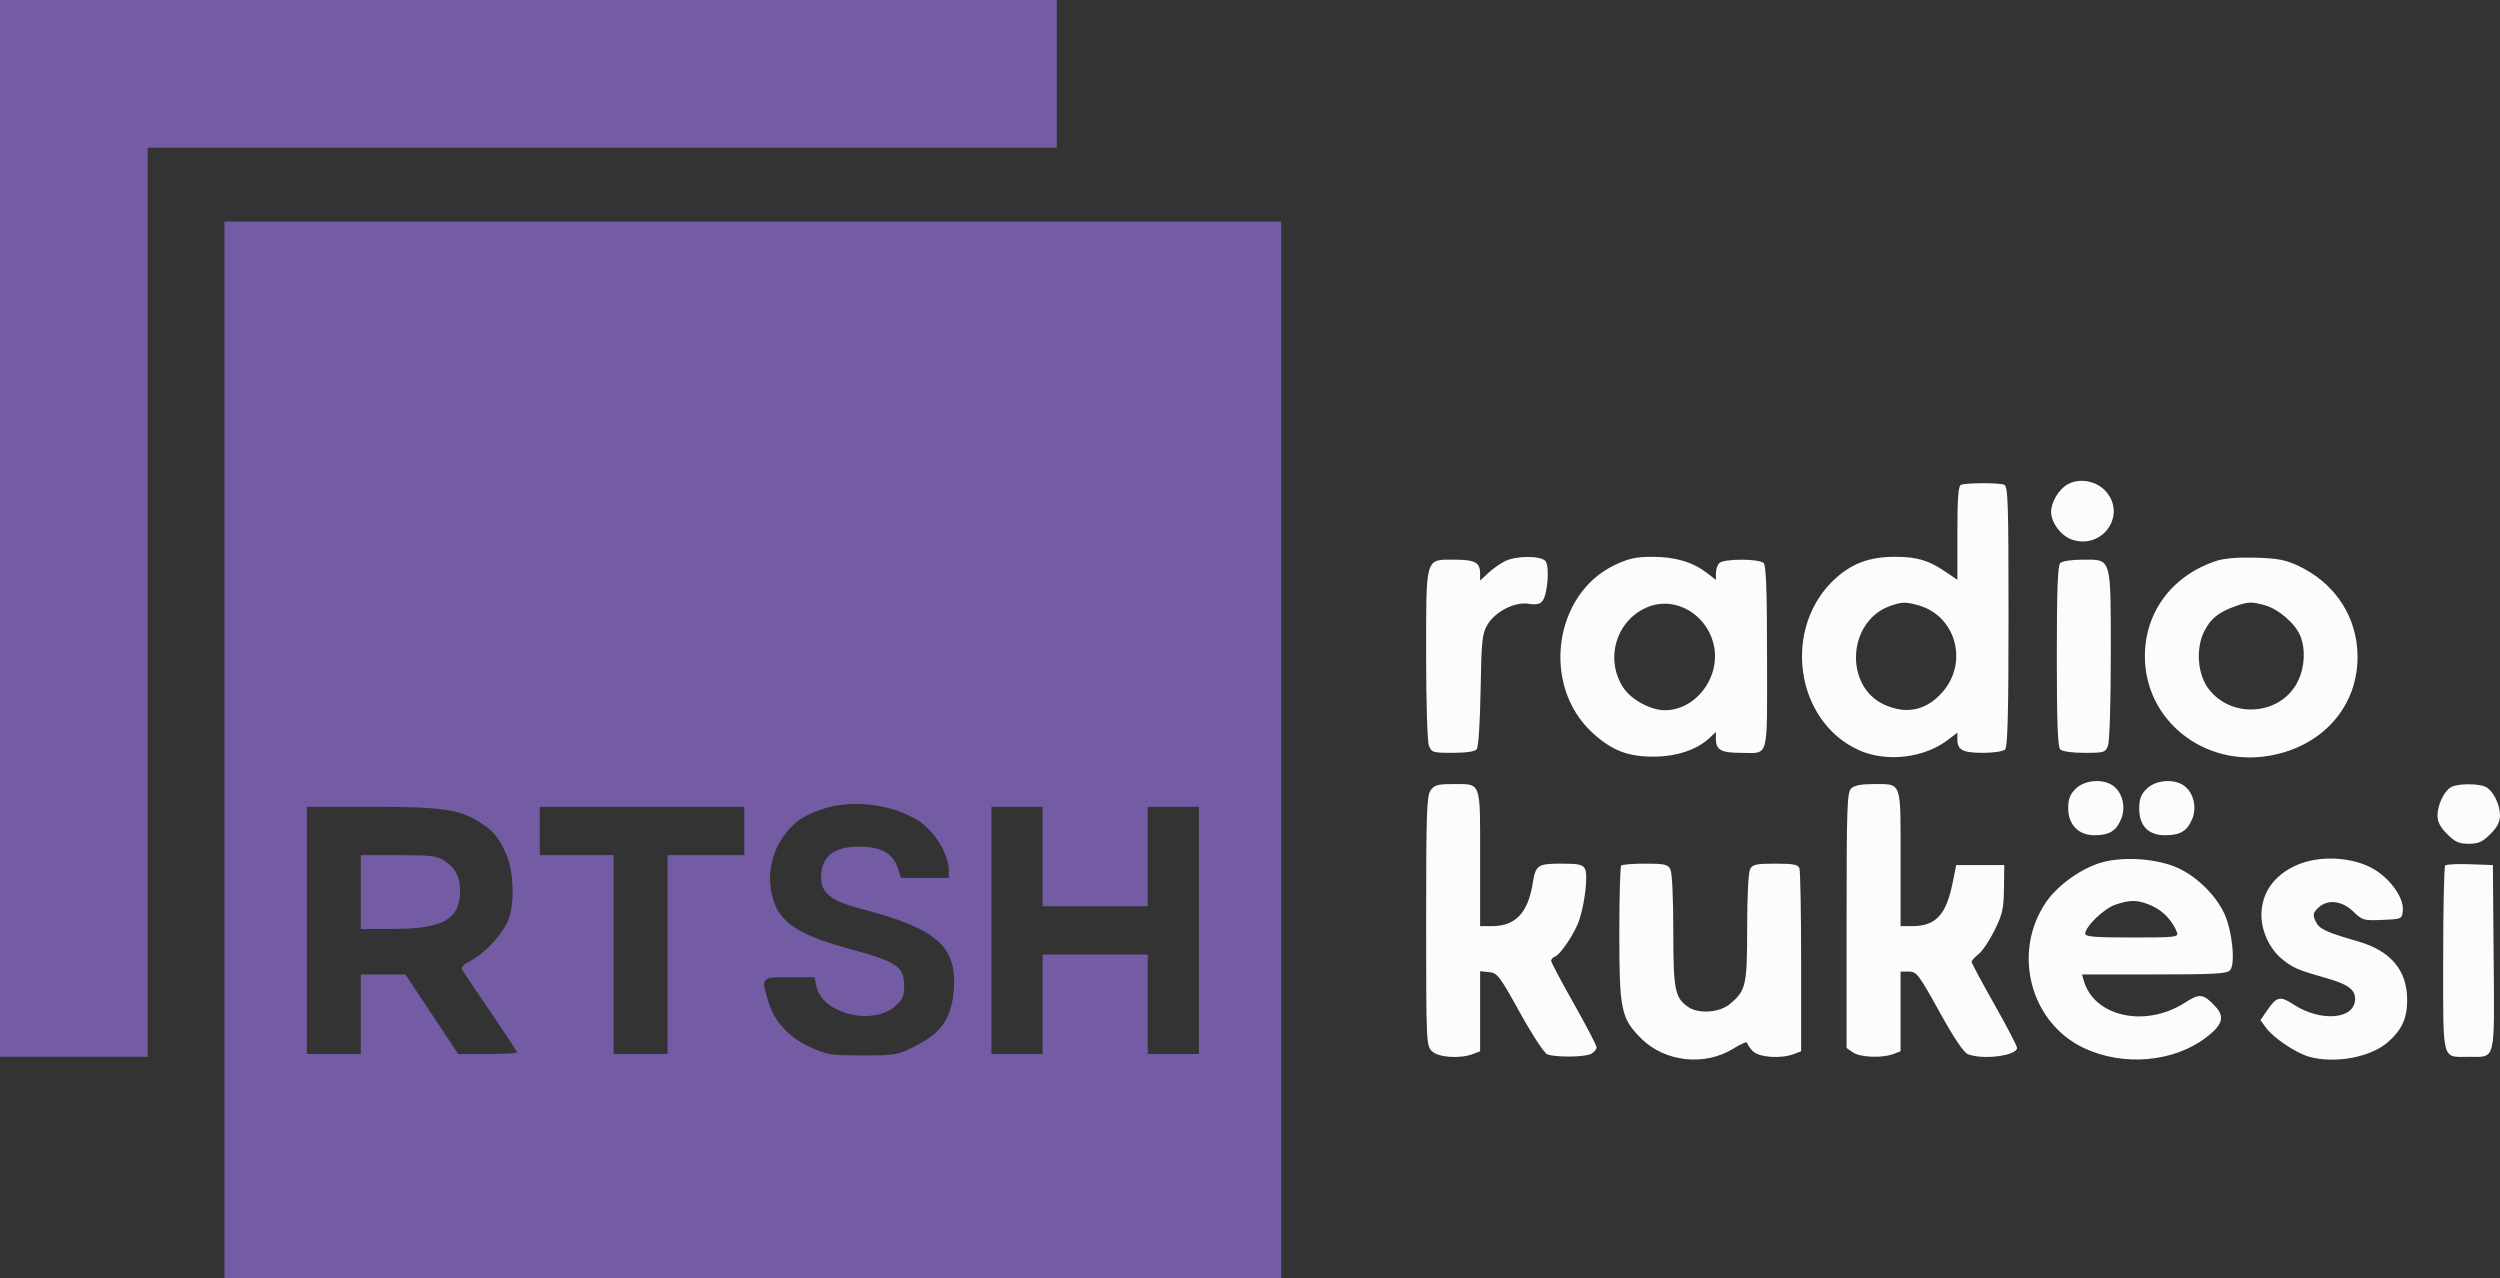 <svg version="1.1" viewBox="0 0 880 450" xmlns="http://www.w3.org/2000/svg">
 <rect x="0" y="0" width="880" height="450" fill="#333333" stroke="none"/>
 <path d="m727.76 170.51c-3.085 1.735-5.765 6.243-5.759 9.689 6e-3 3.843 3.535 8.493 7.419 9.774 10.722 3.539 19.242-8.721 11.827-17.02-3.34-3.738-9.273-4.813-13.487-2.443m-37.513 0.151c-0.929 0.375-1.25 4.733-1.25 16.969v16.465l-4.25-2.889c-5.898-4.01-9.971-5.207-17.721-5.207-8.778 0-14.946 2.221-20.811 7.494-19.055 17.132-14.494 50.525 8.282 60.631 9.633 4.275 22.781 2.712 31.196-3.707l3.304-2.52v2.351c0 3.756 1.885 4.751 9 4.751 3.8 0 7.109-0.509 7.8-1.2 0.898-0.898 1.2-12.687 1.2-46.893 0-40.744-0.171-45.759-1.582-46.3-1.865-0.716-13.361-0.674-15.168 0.055m-160.75 26.997c-1.65 0.868-4.237 2.734-5.75 4.147l-2.75 2.568v-2.487c0-3.916-1.816-4.887-9.143-4.887-10.24 0-9.857-1.308-9.857 33.657 0 16.561 0.422 30.324 0.975 31.778 0.926 2.435 1.352 2.565 8.378 2.565 4.723 0 7.78-0.455 8.445-1.257 0.618-0.745 1.177-9.194 1.372-20.75 0.294-17.386 0.549-19.871 2.353-22.993 2.707-4.684 9.705-8.278 14.556-7.475 2.524 0.418 3.943 0.154 4.815-0.897 1.855-2.236 2.653-12.264 1.122-14.109-1.681-2.025-10.564-1.94-14.516 0.14m38.96 1.2c-21.618 10.227-25.97 42.433-7.975 59.02 6.765 6.236 12.43 8.465 21.515 8.465 8.057 0 15.319-2.416 19.738-6.567l2.262-2.126v2.475c0 3.832 1.843 4.874 8.618 4.874 10.273 0 9.382 3.172 9.382-33.407 0-23.706-0.316-32.509-1.2-33.393-1.581-1.581-14.019-1.581-15.6 0-0.66 0.66-1.2 2.258-1.2 3.551v2.351l-3.319-2.531c-4.948-3.775-11.093-5.571-19.057-5.57-5.76 0-8.281 0.548-13.164 2.858m211.83-1.463c-15.612 5.083-25.286 17.94-25.286 33.604 0 22.51 20.709 39.042 43.857 35.011 19.74-3.437 32.389-18.9 30.876-37.742-1.018-12.688-8.678-23.439-20.733-29.102-4.485-2.106-7.252-2.635-15-2.863-6.071-0.18-11.021 0.215-13.714 1.092m-55.086 0.804c-0.883 0.883-1.2 9.556-1.2 32.8s0.317 31.917 1.2 32.8c0.715 0.715 4.161 1.2 8.525 1.2 6.942 0 7.375-0.134 8.3-2.565 0.553-1.454 0.975-15.217 0.975-31.778 0-34.965 0.383-33.657-9.857-33.657-3.911 0-7.247 0.504-7.943 1.2m-144.56 15.232c-11.505 4.199-16.035 18.324-9.192 28.664 2.782 4.204 9.595 7.904 14.555 7.904 11.294 0 20.147-12.313 17.07-23.741-2.747-10.202-13.219-16.189-22.433-12.827m84.556-0.082c-14.874 5.389-16.11 28.245-1.877 34.707 7.754 3.52 14.788 2.005 20.408-4.395 9.277-10.566 4.728-26.943-8.505-30.618-4.544-1.262-5.804-1.223-10.026 0.306m121.57 0.073c-5.86 2.091-8.564 4.274-10.852 8.759-3.087 6.051-2.403 15.168 1.524 20.317 8.218 10.774 25.639 9.251 31.448-2.749 2.428-5.016 2.732-11.352 0.77-16.048-1.786-4.274-7.671-9.337-12.372-10.642-4.76-1.322-5.908-1.282-10.518 0.363m-56.123 64.213c-2.017 2.017-2.636 3.63-2.636 6.864 0 5.751 3.631 9.5 9.202 9.5 5.248 0 7.673-1.457 9.432-5.666 1.763-4.22 0.466-9.45-2.933-11.831-3.56-2.493-9.996-1.935-13.065 1.133m25 0c-2.051 2.052-2.636 3.615-2.636 7.046 0 5.975 3.236 9.318 9.02 9.318 5.43 0 7.84-1.42 9.614-5.666 1.763-4.22 0.466-9.45-2.933-11.831-3.56-2.493-9.996-1.935-13.065 1.133m-252.08 0.587c-1.352 1.929-1.557 7.996-1.557 46 0 42.444 0.061 43.838 2 45.777 2.224 2.224 9.856 2.766 14.435 1.025l2.565-0.975v-28.177l3.147 0.314c2.925 0.291 3.692 1.297 10.862 14.251 4.243 7.667 8.565 14.273 9.603 14.68 2.86 1.123 13.262 1.02 15.454-0.153 1.064-0.57 1.934-1.595 1.934-2.279s-3.6-7.604-8-15.379c-4.4-7.774-8-14.576-8-15.114s0.632-1.222 1.405-1.518c1.988-0.763 7.078-8.475 8.525-12.917 1.996-6.125 3.075-15.88 1.982-17.922-0.816-1.525-2.225-1.836-8.325-1.836-8.354 0-9.034 0.472-10.086 7-1.664 10.328-6.093 14.989-14.251 14.996l-4.25 4e-3v-23.965c0-27.574 0.584-26.035-9.878-26.035-5.076 0-6.25 0.345-7.565 2.223m148.01-0.652c-1.381 1.382-1.571 6.984-1.571 46.444v44.872l2.223 1.556c2.501 1.752 10.295 2.071 14.212 0.582l2.565-0.975v-28.05h2.924c2.725 0 3.458 0.962 10.748 14.119 5.354 9.663 8.554 14.397 10.141 15 5.346 2.033 17.187 0.465 17.187-2.276 0-0.664-3.6-7.568-8-15.343s-8-14.49-8-14.924c0-0.433 1.105-1.658 2.456-2.72 1.351-1.063 3.891-4.848 5.646-8.411 2.756-5.599 3.204-7.598 3.294-14.712l0.104-8.233h-16.91l-1.262 6.236c-2.299 11.359-5.952 15.264-14.278 15.264h-4.05v-23.965c0-27.57 0.582-26.035-9.863-26.035-4.116 0-6.487 0.492-7.566 1.571m211.18-0.491c-2.457 1.431-4.75 6.244-4.75 9.97 0 2.249 0.973 4.123 3.4 6.55 2.787 2.787 4.157 3.4 7.6 3.4s4.813-0.613 7.6-3.4c2.427-2.427 3.4-4.301 3.4-6.55 0-3.859-2.357-8.636-4.945-10.02-2.452-1.313-10.018-1.282-12.305 0.05m-122.75 26.442c-7.14 1.959-15.572 7.918-19.719 13.935-12.147 17.626-5.713 42.539 13.291 51.472 13.845 6.508 31.509 4.986 42.928-3.699 5.838-4.439 6.713-7.305 3.332-10.92-4.288-4.585-5.493-4.736-10.772-1.349-13.844 8.884-31.882 4.971-35.545-7.711l-0.65-2.25h25.445c21.497 0 25.64-0.235 26.701-1.513 1.939-2.336 0.719-14.024-2.086-19.987-3.284-6.981-10.626-13.86-17.663-16.549-7.373-2.818-18.008-3.419-25.262-1.429m70.196 0.309c-9.02 3.228-14.216 9.944-14.174 18.32 0.028 5.629 2.832 11.707 7.029 15.239 3.814 3.209 5.728 4.05 15.449 6.785 7.856 2.21 10.5 4.076 10.5 7.409 0 7.315-12.156 8.311-21.993 1.802-4.352-2.88-5.688-2.554-8.918 2.176l-2.41 3.531 1.982 2.703c2.615 3.566 10.554 8.892 15.162 10.171 9.112 2.531 21.637 0.202 27.742-5.158 4.912-4.313 6.757-8.354 6.763-14.809 8e-3 -10.409-5.742-17.292-17.219-20.607-11.538-3.333-13.789-4.395-15.015-7.086-1.04-2.282-0.927-2.918 0.829-4.674 3.208-3.208 8.379-2.701 12.421 1.216 3.21 3.112 3.645 3.237 10.254 2.95 6.866-0.297 6.904-0.315 7.197-3.309 0.444-4.521-4.657-11.553-10.809-14.901-6.848-3.727-17.229-4.463-24.79-1.758m-239.53 0.836c-0.367 0.366-0.667 11.086-0.667 23.822 0 27.011 0.612 29.965 7.674 37.027 8.304 8.304 22.361 9.869 32.429 3.611 2.693-1.675 4.897-2.613 4.897-2.086 0 0.528 0.9 1.859 2 2.959 2.224 2.224 9.856 2.766 14.435 1.025l2.565-0.975v-31.443c0-17.294-0.273-32.155-0.607-33.025-0.482-1.257-2.222-1.582-8.465-1.582-6.745 0-8.004 0.274-8.893 1.934-0.607 1.135-1.035 9.63-1.035 20.55 0 20.425-0.385 22.137-6.041 26.897-3.67 3.088-11.084 3.621-14.742 1.058-4.693-3.287-5.217-5.994-5.217-26.955 0-11.609-0.423-20.405-1.035-21.55-0.888-1.658-2.147-1.934-8.834-1.934-4.288 0-8.098 0.3-8.464 0.667m290.04-0.037c-0.387 0.387-0.704 15.238-0.704 33.001 0 36.89-0.678 34.369 9.243 34.369 9.334 0 8.825 2.092 8.522-35l-0.265-32.5-8.046-0.287c-4.426-0.158-8.363 0.029-8.75 0.417m-116.2 13.862c-4.022 1.412-10.5 7.69-10.5 10.175 0 1.057 3.411 1.333 16.469 1.333 15.258 0 16.422-0.129 15.837-1.75-1.411-3.912-4.835-7.586-8.707-9.345-4.869-2.211-7.722-2.301-13.099-0.413" fill="#fcfcfc" fill-rule="evenodd"/>
 <path d="m0 186v186h52v-320h320v-52h-372v186m79 78v186h372v-372h-372v186m210.37 20.838c-6.6 2.281-9.605 4.29-12.923 8.639-5.046 6.616-6.623 14.757-4.405 22.742 2.355 8.48 9.101 12.926 26.99 17.79 16.841 4.579 19.239 6.223 19.239 13.191 0 3.369-0.576 4.681-3.003 6.85-8.099 7.237-25.953 2.785-27.901-6.957l-0.619-3.093h-8.875c-10.105 0-9.994-0.129-7.398 8.612 2.072 6.976 7.138 12.477 14.71 15.973 5.872 2.712 7.157 2.915 18.414 2.915 11.856 0 12.239-0.071 18.961-3.5 9.036-4.61 12.476-9.796 13.199-19.9 1.075-15.024-6.151-21.274-32.59-28.185-10.748-2.809-14.183-5.543-14.139-11.254 0.055-7.156 4.477-10.663 13.441-10.657 7.535 4e-3 11.834 2.367 13.501 7.419l1.181 3.577h16.845l-0.01-2.75c-0.018-5.162-4.504-12.878-9.664-16.623-8.885-6.449-24.115-8.536-34.954-4.789m-181.37 42.662v43.5h19v-28h15.714l18.572 28h10.357c5.696 0 10.357-0.247 10.357-0.55 0-0.302-4.203-6.715-9.34-14.25-5.138-7.535-9.654-14.245-10.036-14.912-0.44-0.767 0.711-1.928 3.136-3.165 5.073-2.588 11.643-9.835 13.335-14.707 2.13-6.135 1.68-17.022-0.946-22.879-2.654-5.92-4.411-8.01-9.399-11.18-7.04-4.473-13.305-5.357-37.96-5.357h-22.79v43.5m82-35v8.5h26v70h19v-70h27v-17h-72v8.5m159 35v43.5h18v-35h37v35h18v-87h-18v35h-37v-35h-18v43.5m-222-13.5v13l11.75-0.022c17.384-0.032 23.309-3.524 23.215-13.678-0.044-4.704-1.721-7.841-5.532-10.354-2.526-1.665-4.771-1.934-16.183-1.939l-13.25-7e-3v13" fill="#745ca4" fill-rule="evenodd"/>
</svg>

